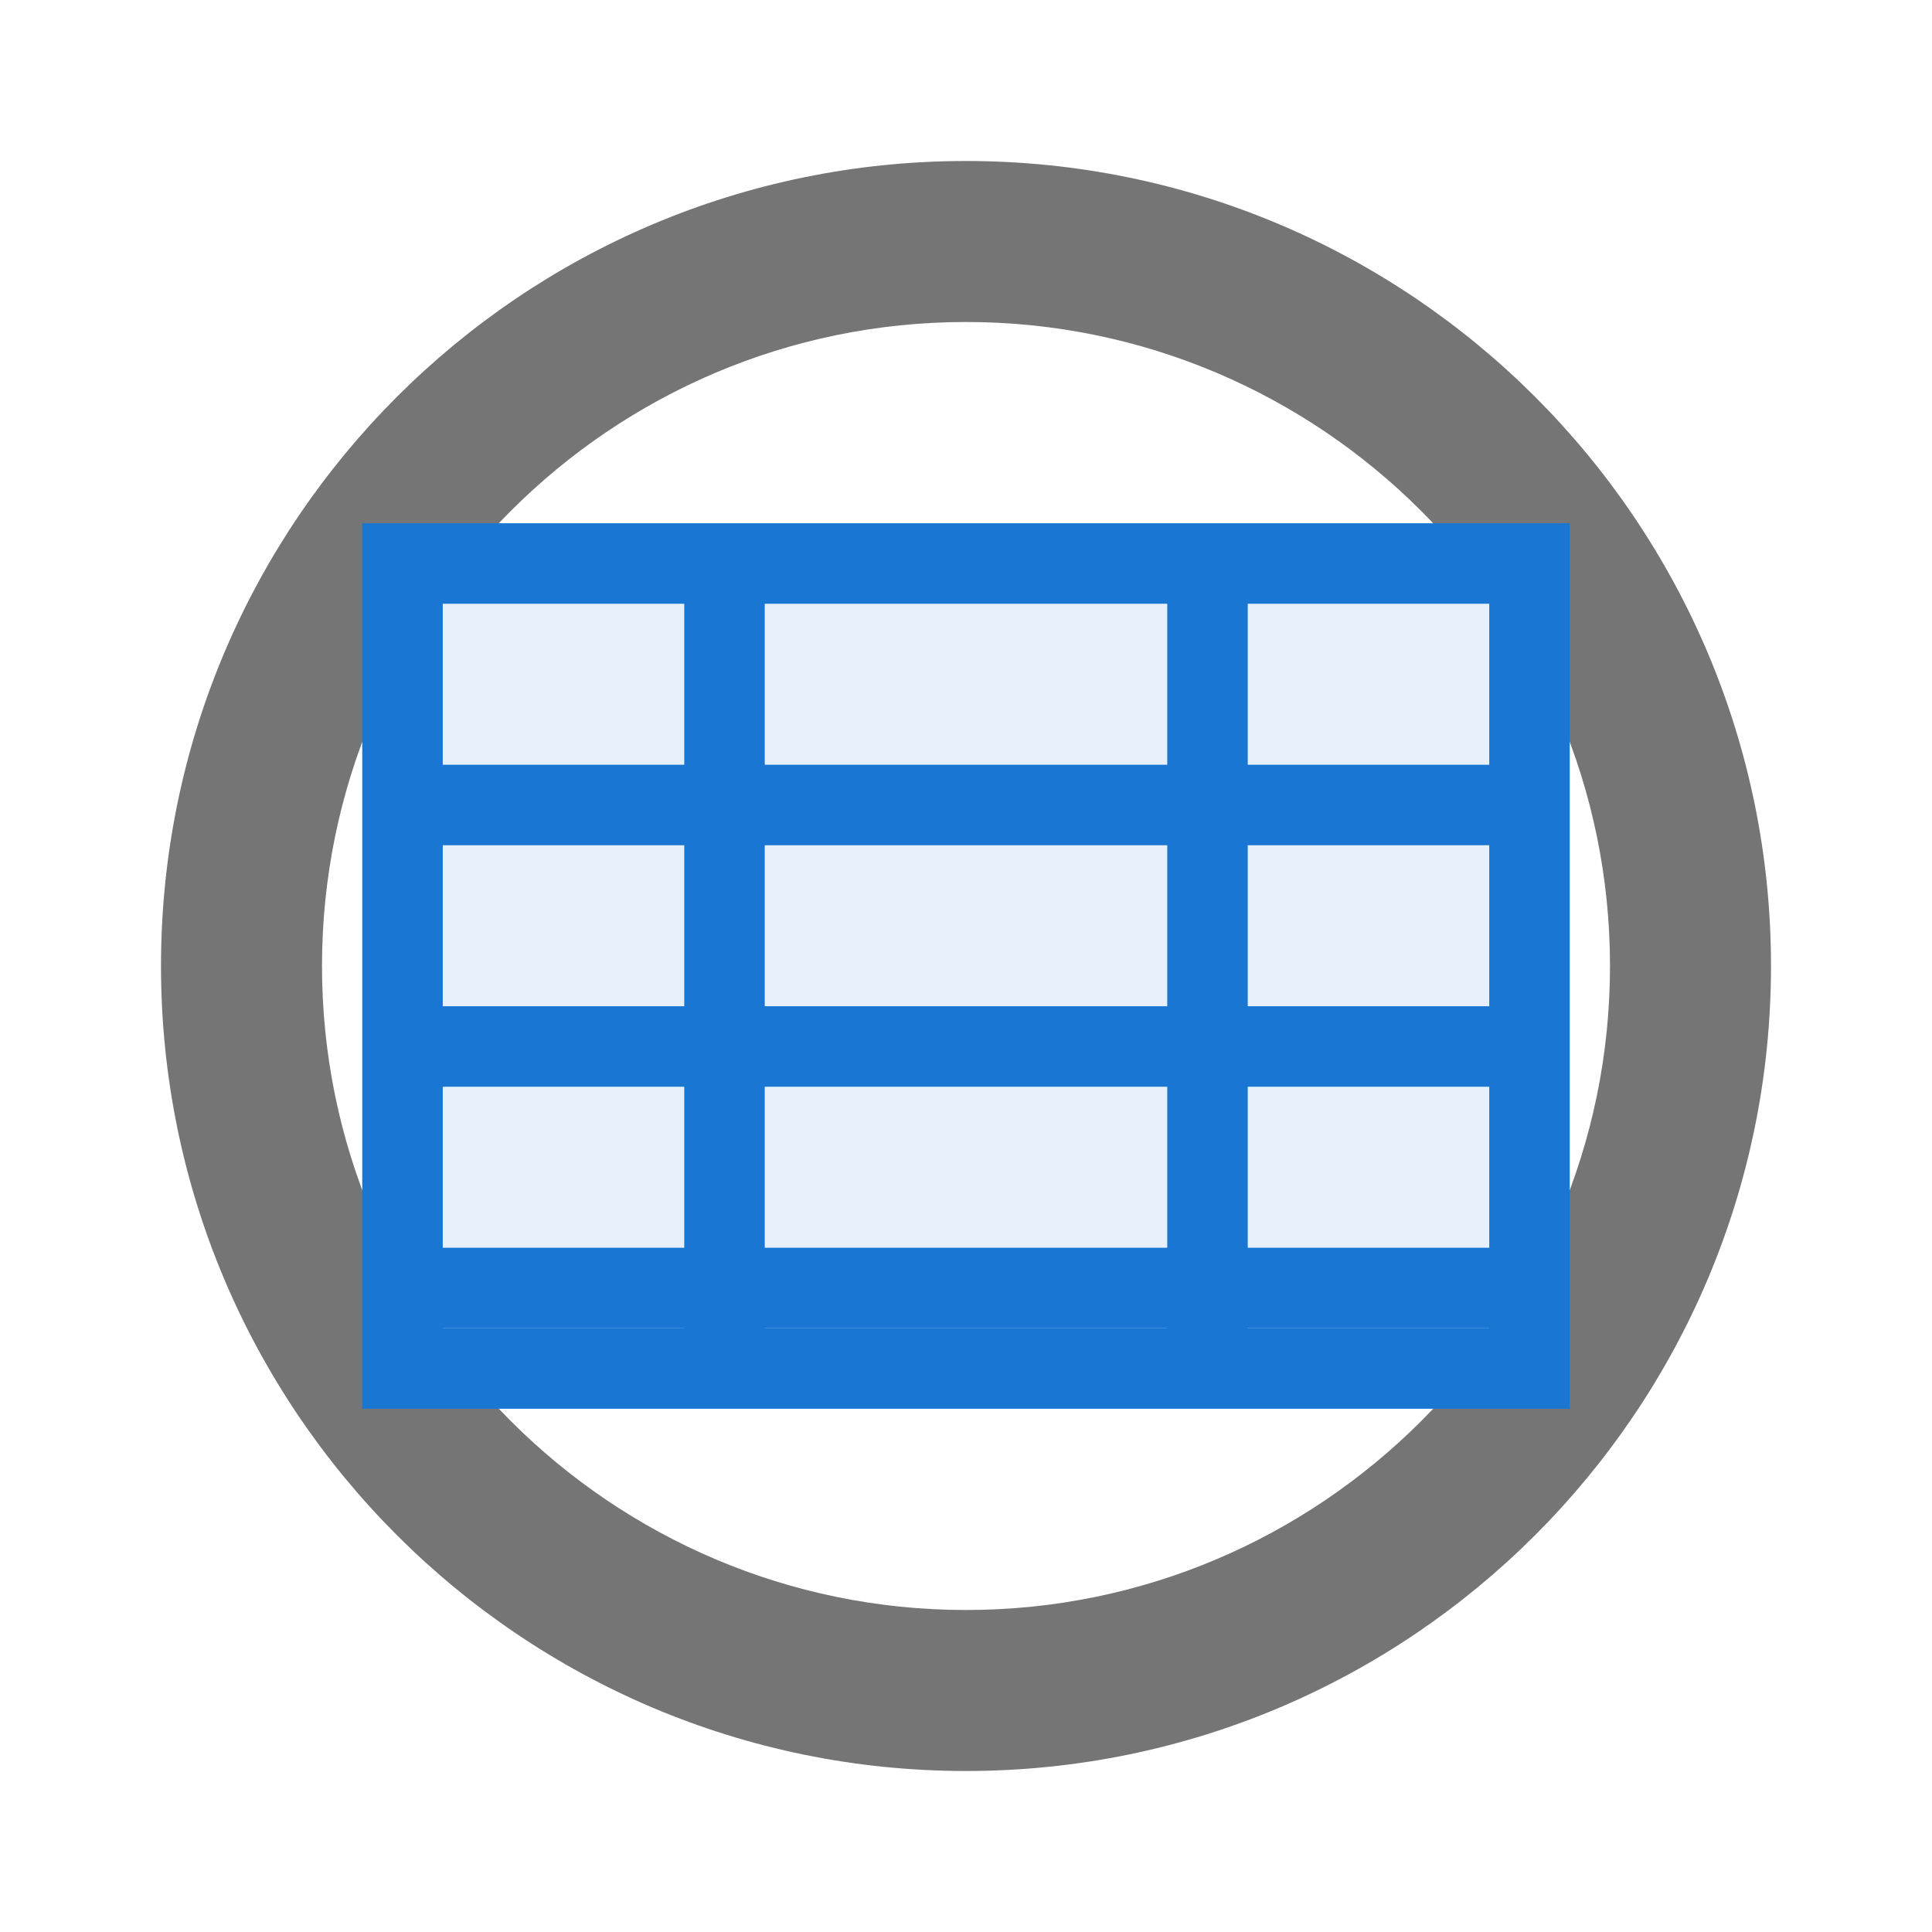 <?xml version="1.0" encoding="UTF-8"?>
<svg width="24" height="24" version="1.1" viewBox="0 0 24 24" xmlns="http://www.w3.org/2000/svg">
 <path d="m12 2c-5.52 0-10 4.48-10 10s4.48 10 10 10 10-4.48 10-10-4.48-10-10-10zm0 18c-4.41 0-8-3.59-8-8s3.59-8 8-8 8 3.59 8 8-3.59 8-8 8z" fill="#757575"/>
 <path d="m5 7h14v10h-14z" fill="#1976d2" fill-opacity="0.1" stroke="#1976d2" stroke-width="1"/>
 <path d="m5 10h14" stroke="#1976d2" stroke-width="1"/>
 <path d="m5 13h14" stroke="#1976d2" stroke-width="1"/>
 <path d="m5 16h14" stroke="#1976d2" stroke-width="1"/>
 <path d="m9 7v10" stroke="#1976d2" stroke-width="1"/>
 <path d="m15 7v10" stroke="#1976d2" stroke-width="1"/>
</svg> 
